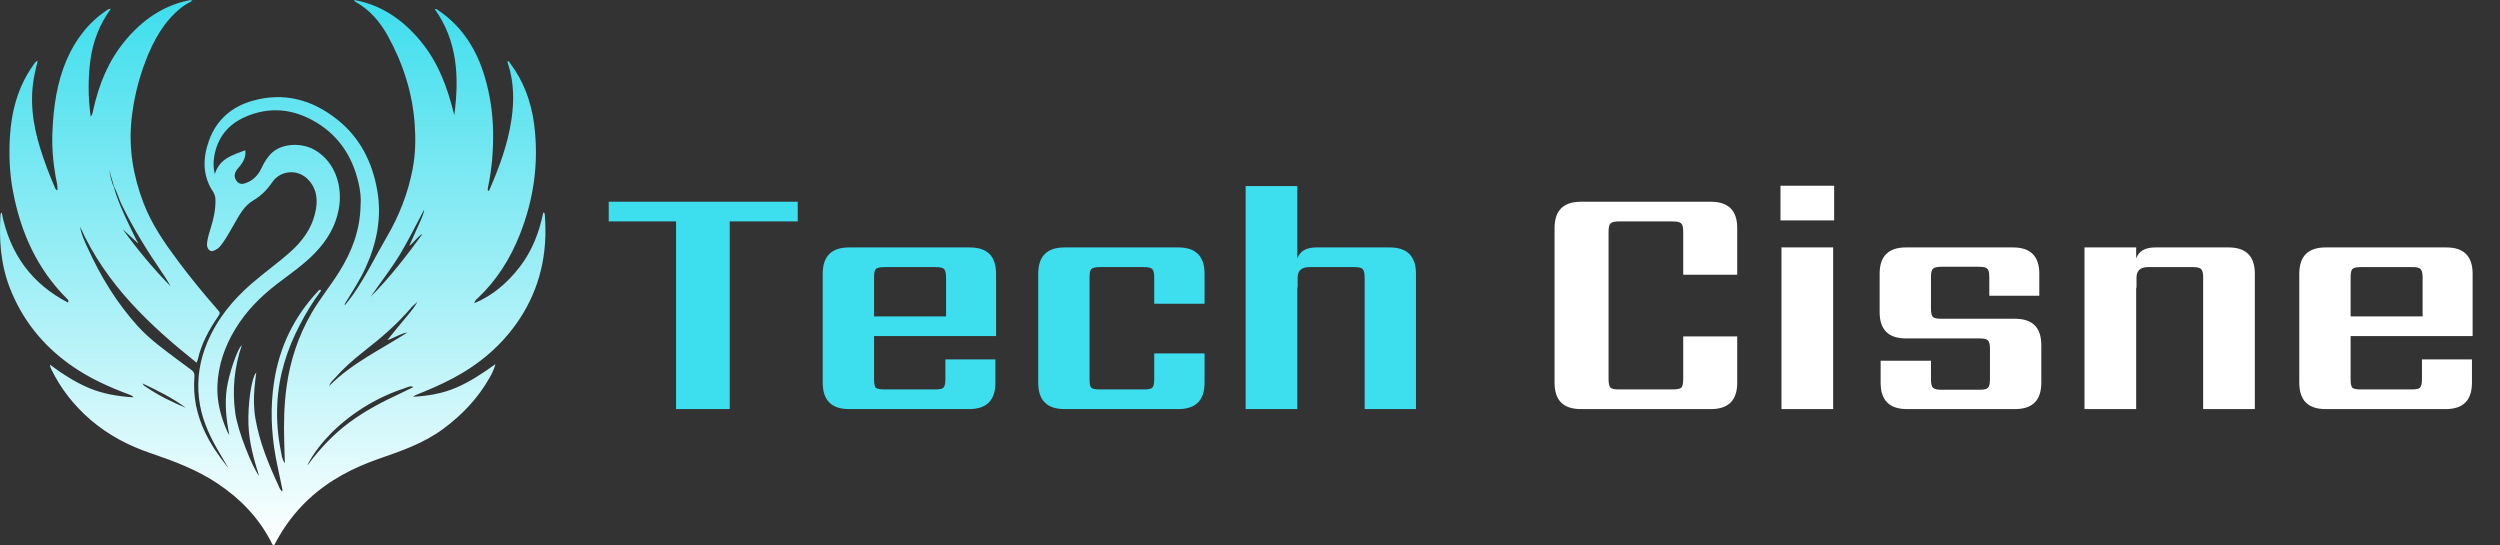 <svg width="165" height="36" viewBox="0 0 165 36" fill="none" xmlns="http://www.w3.org/2000/svg">
<rect x="0" y="0" width="165" height="36" fill="#333333" stroke="none"/>
<path d="M52.65 13.316V14.614H48.162V27H44.62V14.614H40.176V13.316H52.65ZM57.688 20.884H62.44V18.31C62.44 18.031 62.396 17.848 62.308 17.76C62.235 17.672 62.051 17.628 61.758 17.628H58.37C58.077 17.628 57.886 17.672 57.798 17.76C57.725 17.848 57.688 18.031 57.688 18.31V20.884ZM56.038 16.33H64.002C65.161 16.33 65.74 16.909 65.74 18.068V22.182H57.688V25.02C57.688 25.313 57.725 25.504 57.798 25.592C57.886 25.665 58.077 25.702 58.37 25.702H61.714C62.008 25.702 62.191 25.665 62.264 25.592C62.352 25.504 62.396 25.313 62.396 25.02V23.722H65.696V25.262C65.696 26.421 65.117 27 63.958 27H56.038C54.88 27 54.3 26.421 54.3 25.262V18.068C54.3 16.909 54.88 16.33 56.038 16.33ZM79.501 20.048H76.179V18.31C76.179 18.031 76.135 17.848 76.047 17.76C75.974 17.672 75.79 17.628 75.497 17.628H72.593C72.299 17.628 72.109 17.672 72.021 17.76C71.948 17.848 71.911 18.031 71.911 18.31V25.02C71.911 25.313 71.948 25.504 72.021 25.592C72.109 25.665 72.299 25.702 72.593 25.702H75.497C75.79 25.702 75.974 25.665 76.047 25.592C76.135 25.504 76.179 25.313 76.179 25.02V23.326H79.501V25.262C79.501 26.421 78.921 27 77.763 27H70.261C69.102 27 68.523 26.421 68.523 25.262V18.068C68.523 16.909 69.102 16.33 70.261 16.33H77.763C78.921 16.33 79.501 16.909 79.501 18.068V20.048ZM86.876 16.33H91.716C92.875 16.33 93.454 16.909 93.454 18.068V27H90.066V18.31C90.066 18.031 90.022 17.848 89.934 17.76C89.861 17.672 89.677 17.628 89.384 17.628H86.414C85.901 17.628 85.644 17.863 85.644 18.332V18.97H85.622V27H82.212V12.282H85.622V17.056C85.798 16.572 86.216 16.33 86.876 16.33Z" fill="#3DDEED"/>
<path d="M114.657 18.134H111.093V15.296C111.093 15.003 111.049 14.819 110.961 14.746C110.873 14.658 110.689 14.614 110.411 14.614H106.847C106.568 14.614 106.385 14.658 106.297 14.746C106.209 14.819 106.165 15.003 106.165 15.296V25.02C106.165 25.313 106.209 25.504 106.297 25.592C106.385 25.665 106.568 25.702 106.847 25.702H110.411C110.689 25.702 110.873 25.665 110.961 25.592C111.049 25.504 111.093 25.313 111.093 25.02V22.204H114.657V25.262C114.657 26.421 114.077 27 112.919 27H104.339C103.18 27 102.601 26.421 102.601 25.262V15.054C102.601 13.895 103.18 13.316 104.339 13.316H112.919C114.077 13.316 114.657 13.895 114.657 15.054V18.134ZM120.988 27H117.578V16.33H120.988V27ZM117.512 14.548V12.26H121.054V14.548H117.512ZM131.338 25.042V23.018C131.338 22.739 131.294 22.556 131.206 22.468C131.133 22.38 130.95 22.336 130.656 22.336H125.794C124.636 22.336 124.056 21.757 124.056 20.598V18.068C124.056 16.909 124.636 16.33 125.794 16.33H132.856C134.015 16.33 134.594 16.909 134.594 18.068V19.52H131.294V18.288C131.294 17.995 131.25 17.811 131.162 17.738C131.089 17.65 130.906 17.606 130.612 17.606H128.126C127.848 17.606 127.664 17.65 127.576 17.738C127.488 17.811 127.444 17.995 127.444 18.288V20.356C127.444 20.649 127.488 20.84 127.576 20.928C127.664 21.001 127.848 21.038 128.126 21.038H132.988C134.147 21.038 134.726 21.617 134.726 22.776V25.262C134.726 26.421 134.147 27 132.988 27H125.86C124.702 27 124.122 26.421 124.122 25.262V23.81H127.444V25.042C127.444 25.321 127.488 25.504 127.576 25.592C127.664 25.68 127.848 25.724 128.126 25.724H130.656C130.95 25.724 131.133 25.68 131.206 25.592C131.294 25.504 131.338 25.321 131.338 25.042ZM142.241 16.33H147.081C148.24 16.33 148.819 16.909 148.819 18.068V27H145.409V18.31C145.409 18.031 145.365 17.848 145.277 17.76C145.189 17.672 145.006 17.628 144.727 17.628H141.779C141.266 17.628 141.009 17.863 141.009 18.332V18.992H140.987V27H137.577V16.33H140.987V17.056C141.163 16.572 141.581 16.33 142.241 16.33ZM155.141 20.884H159.893V18.31C159.893 18.031 159.849 17.848 159.761 17.76C159.688 17.672 159.505 17.628 159.211 17.628H155.823C155.53 17.628 155.339 17.672 155.251 17.76C155.178 17.848 155.141 18.031 155.141 18.31V20.884ZM153.491 16.33H161.455C162.614 16.33 163.193 16.909 163.193 18.068V22.182H155.141V25.02C155.141 25.313 155.178 25.504 155.251 25.592C155.339 25.665 155.53 25.702 155.823 25.702H159.167C159.461 25.702 159.644 25.665 159.717 25.592C159.805 25.504 159.849 25.313 159.849 25.02V23.722H163.149V25.262C163.149 26.421 162.57 27 161.411 27H153.491C152.333 27 151.753 26.421 151.753 25.262V18.068C151.753 16.909 152.333 16.33 153.491 16.33Z" fill="white"/>
<path d="M11.949 0.516C10.809 1.432 10.122 2.684 9.595 4.062C9.129 5.282 8.825 6.551 8.683 7.862C8.477 9.78 8.79 11.609 9.466 13.384C10.014 14.822 10.864 16.036 11.751 17.227C12.562 18.315 13.419 19.361 14.308 20.375C14.553 20.655 14.553 20.653 14.347 20.957C13.772 21.805 13.284 22.702 13.051 23.741C13.039 23.797 13.008 23.849 12.972 23.938C9.886 21.465 7.016 18.804 5.283 14.965C5.362 15.463 5.569 15.889 5.765 16.32C6.637 18.243 7.714 20.009 9.103 21.537C9.897 22.411 10.837 23.076 11.757 23.77C12.051 23.992 12.351 24.203 12.645 24.424C12.787 24.53 12.851 24.647 12.832 24.873C12.726 26.165 12.985 27.38 13.532 28.53C13.916 29.335 14.412 30.051 14.949 30.737C14.974 30.77 14.982 30.818 15.032 30.826C14.806 30.417 14.562 30.03 14.334 29.631C13.741 28.594 13.267 27.502 13.131 26.275C12.989 25.001 13.184 23.781 13.676 22.612C14.342 21.031 15.372 19.788 16.608 18.716C17.441 17.993 18.337 17.365 19.159 16.628C19.917 15.95 20.531 15.155 20.791 14.102C20.996 13.273 20.946 12.488 20.331 11.846C19.665 11.15 18.524 11.217 17.972 12.022C17.627 12.525 17.227 12.932 16.717 13.227C16.091 13.589 15.767 14.254 15.407 14.874C15.169 15.284 14.943 15.703 14.665 16.082C14.546 16.245 14.416 16.401 14.236 16.486C14.101 16.551 13.965 16.635 13.814 16.506C13.669 16.382 13.649 16.212 13.666 16.039C13.703 15.676 13.822 15.335 13.927 14.99C14.104 14.414 14.229 13.828 14.221 13.213C14.218 13.003 14.173 12.819 14.063 12.654C13.356 11.594 13.378 10.446 13.788 9.295C14.302 7.848 15.353 7.023 16.684 6.647C18.715 6.075 20.576 6.553 22.262 7.893C23.727 9.058 24.569 10.657 24.9 12.574C25.211 14.378 24.862 16.079 24.114 17.701C23.76 18.47 23.302 19.167 22.867 19.879C22.825 19.948 22.756 20.001 22.748 20.165C22.953 19.901 23.133 19.688 23.293 19.459C24.136 18.26 24.777 16.919 25.521 15.651C26.336 14.26 26.929 12.765 27.236 11.145C27.418 10.184 27.441 9.212 27.373 8.231C27.226 6.105 26.588 4.161 25.587 2.352C25.066 1.413 24.383 0.634 23.471 0.126C23.43 0.102 23.381 0.087 23.379 0C25.136 0.314 26.554 1.269 27.735 2.683C28.91 4.09 29.547 5.788 29.982 7.605C30.315 5.109 30.202 2.71 28.692 0.6C28.827 0.569 28.885 0.653 28.955 0.7C30.485 1.742 31.461 3.248 32.003 5.101C32.341 6.258 32.523 7.446 32.543 8.667C32.563 9.902 32.472 11.12 32.216 12.323C32.197 12.412 32.167 12.507 32.212 12.603C32.304 12.588 32.315 12.499 32.343 12.435C32.973 10.984 33.516 9.497 33.755 7.904C33.942 6.654 33.923 5.407 33.524 4.194C33.508 4.147 33.481 4.099 33.51 4.043C33.594 4.016 33.615 4.101 33.65 4.147C34.548 5.333 35.061 6.699 35.255 8.217C35.575 10.733 35.23 13.149 34.313 15.468C33.674 17.087 32.77 18.511 31.54 19.672C31.455 19.752 31.346 19.819 31.305 20.011C32.524 19.503 33.476 18.678 34.287 17.637C35.106 16.585 35.586 15.357 35.856 14.023C35.972 14.058 35.953 14.139 35.959 14.203C36.159 16.713 35.64 19.017 34.281 21.068C33.139 22.792 31.636 24.037 29.896 24.965C29.11 25.384 28.297 25.727 27.479 26.057C27.406 26.086 27.334 26.121 27.27 26.187C28.244 26.131 29.2 25.978 30.114 25.583C31.034 25.187 31.87 24.629 32.699 24.031C32.62 24.352 32.477 24.636 32.324 24.909C31.542 26.297 30.488 27.391 29.257 28.302C27.956 29.266 26.48 29.765 25.006 30.279C23.314 30.869 21.728 31.682 20.365 32.952C19.476 33.781 18.743 34.753 18.162 35.861C18.142 35.898 18.123 35.936 18.101 35.971C18.093 35.984 18.076 35.989 18.06 36C17.953 35.94 17.923 35.815 17.869 35.713C17.023 34.102 15.817 32.89 14.38 31.925C12.994 30.995 11.474 30.43 9.934 29.907C8.498 29.419 7.157 28.723 5.97 27.701C4.905 26.782 4.028 25.689 3.388 24.376C3.344 24.286 3.308 24.191 3.29 24.066C4.109 24.669 4.948 25.219 5.869 25.607C6.801 25.998 7.77 26.157 8.81 26.225C8.718 26.103 8.638 26.083 8.56 26.053C7.19 25.543 5.855 24.945 4.638 24.077C2.854 22.805 1.477 21.142 0.641 18.982C0.338 18.198 0.155 17.379 0.065 16.531C-0.016 15.762 -0.013 14.996 0.028 14.226C0.032 14.169 0.024 14.107 0.111 14.018C0.656 16.826 2.152 18.76 4.495 19.974C4.552 19.806 4.469 19.762 4.415 19.709C2.47 17.776 1.356 15.348 0.844 12.562C0.633 11.41 0.586 10.243 0.651 9.076C0.749 7.341 1.186 5.723 2.178 4.325C2.256 4.214 2.318 4.079 2.489 3.994C2.419 4.297 2.355 4.561 2.297 4.826C1.931 6.523 2.147 8.17 2.656 9.793C2.923 10.646 3.234 11.479 3.588 12.293C3.629 12.39 3.648 12.511 3.786 12.572C3.82 12.254 3.727 11.965 3.676 11.681C3.498 10.691 3.417 9.693 3.46 8.689C3.529 7.075 3.748 5.489 4.376 4.004C4.967 2.609 5.845 1.484 7.051 0.674C7.118 0.629 7.181 0.577 7.316 0.582C6.575 1.596 6.132 2.726 5.966 3.975C5.804 5.2 5.811 6.427 5.986 7.697C6.119 7.534 6.126 7.381 6.157 7.242C6.529 5.548 7.17 4 8.249 2.697C9.387 1.321 10.759 0.376 12.447 0.027C12.493 0.017 12.54 0.009 12.587 0.004C12.601 0.003 12.616 0.015 12.701 0.051C12.42 0.203 12.177 0.331 11.949 0.516ZM7.513 12.276C7.409 11.913 7.304 11.55 7.2 11.187C7.279 11.572 7.33 11.969 7.52 12.355C7.566 12.511 7.606 12.67 7.659 12.823C8.024 13.879 8.529 14.861 9.01 15.855C9.048 15.934 9.121 15.999 9.111 16.064C8.78 15.757 8.437 15.44 8.094 15.123C9.062 16.462 10.11 17.722 11.253 18.89C11.065 18.526 10.84 18.196 10.614 17.866C9.67 16.484 8.79 15.056 8.043 13.534C7.848 13.138 7.736 12.7 7.513 12.276ZM23.798 13.562C23.842 13.049 23.773 12.543 23.658 12.052C23.25 10.303 22.341 8.962 20.883 8.084C19.372 7.175 17.803 7.012 16.192 7.713C15.082 8.197 14.337 9.055 14.129 10.383C14.073 10.737 14.082 11.098 14.176 11.489C14.511 10.429 15.376 10.234 16.191 9.916C16.239 10.336 16.078 10.644 15.861 10.93C15.755 11.07 15.62 11.181 15.546 11.351C15.453 11.562 15.48 11.761 15.606 11.935C15.733 12.112 15.904 12.173 16.115 12.114C16.64 11.967 17.015 11.616 17.257 11.098C17.44 10.708 17.654 10.349 17.966 10.067C18.646 9.455 19.918 9.398 20.786 9.905C22.162 10.709 22.624 12.348 22.361 13.795C22.149 14.956 21.571 15.877 20.805 16.678C20.039 17.48 19.137 18.085 18.275 18.747C17.202 19.571 16.249 20.524 15.521 21.73C14.834 22.865 14.401 24.093 14.348 25.462C14.309 26.497 14.56 27.463 14.961 28.39C14.981 28.436 14.999 28.485 15.023 28.53C15.045 28.573 15.073 28.614 15.138 28.718C14.919 27.636 14.825 26.632 14.973 25.604C15.098 24.743 15.667 22.993 15.959 22.784C15.463 24.243 15.319 25.721 15.526 27.25C15.691 28.474 16.686 30.903 17.098 31.41C16.749 30.308 16.44 29.195 16.398 28.012C16.35 26.666 16.599 24.902 16.913 24.587C16.871 24.941 16.825 25.271 16.796 25.603C16.737 26.278 16.743 26.959 16.857 27.621C17.125 29.174 17.712 30.604 18.359 32.006C18.428 32.155 18.481 32.322 18.615 32.433C18.674 32.347 18.631 32.276 18.617 32.204C18.487 31.519 18.32 30.844 18.195 30.157C17.894 28.512 17.836 26.86 18.087 25.209C18.441 22.872 19.43 20.883 20.982 19.229C21.032 19.175 21.08 19.084 21.188 19.146C21.175 19.179 21.169 19.215 21.151 19.24C20.642 19.919 20.204 20.649 19.805 21.409C18.945 23.047 18.389 24.789 18.3 26.688C18.249 27.756 18.338 28.812 18.553 29.854C18.6 30.086 18.623 30.335 18.801 30.576C18.785 30.08 18.774 29.64 18.76 29.2C18.722 27.954 18.745 26.714 18.92 25.474C19.164 23.753 19.701 22.161 20.546 20.693C21.099 19.731 21.799 18.884 22.384 17.948C23.204 16.638 23.764 15.226 23.798 13.562ZM22.062 24.997C21.93 25.133 21.79 25.264 21.727 25.472C23.249 23.944 25.14 23.069 26.891 21.943C26.395 22.024 25.974 22.33 25.565 22.447C25.765 22.199 25.996 21.91 26.231 21.625C26.464 21.342 26.704 21.065 26.935 20.78C27.163 20.499 27.399 20.223 27.562 19.885C27.448 20.046 27.282 20.137 27.159 20.282C26.218 21.394 25.133 22.32 24.007 23.196C23.324 23.729 22.67 24.307 22.062 24.997ZM21.89 28.553C21.266 29.191 20.701 29.883 20.282 30.703C20.323 30.676 20.351 30.637 20.38 30.599C21.163 29.555 22.044 28.63 23.071 27.872C24.128 27.093 25.27 26.497 26.44 25.959C26.712 25.833 26.98 25.696 27.286 25.546C27.1 25.452 26.973 25.528 26.852 25.568C25.013 26.169 23.35 27.123 21.89 28.553ZM27.611 14.889C27.757 14.542 27.949 14.216 27.999 13.823C27.461 14.827 26.965 15.855 26.377 16.824C25.79 17.792 25.091 18.664 24.459 19.593C25.721 18.322 26.826 16.899 27.89 15.435C27.54 15.626 27.337 15.995 27.012 16.222C27.207 15.79 27.403 15.357 27.611 14.889ZM9.688 25.572C10.501 26.127 11.376 26.541 12.267 26.917C11.388 26.262 10.426 25.79 9.401 25.304C9.485 25.469 9.583 25.495 9.688 25.572Z" fill="url(#paint0_linear_14_274)"/>
<defs>
<linearGradient id="paint0_linear_14_274" x1="18" y1="0" x2="18" y2="36" gradientUnits="userSpaceOnUse">
<stop stop-color="#3DDEED"/>
<stop offset="1" stop-color="white"/>
</linearGradient>
</defs>
</svg>
